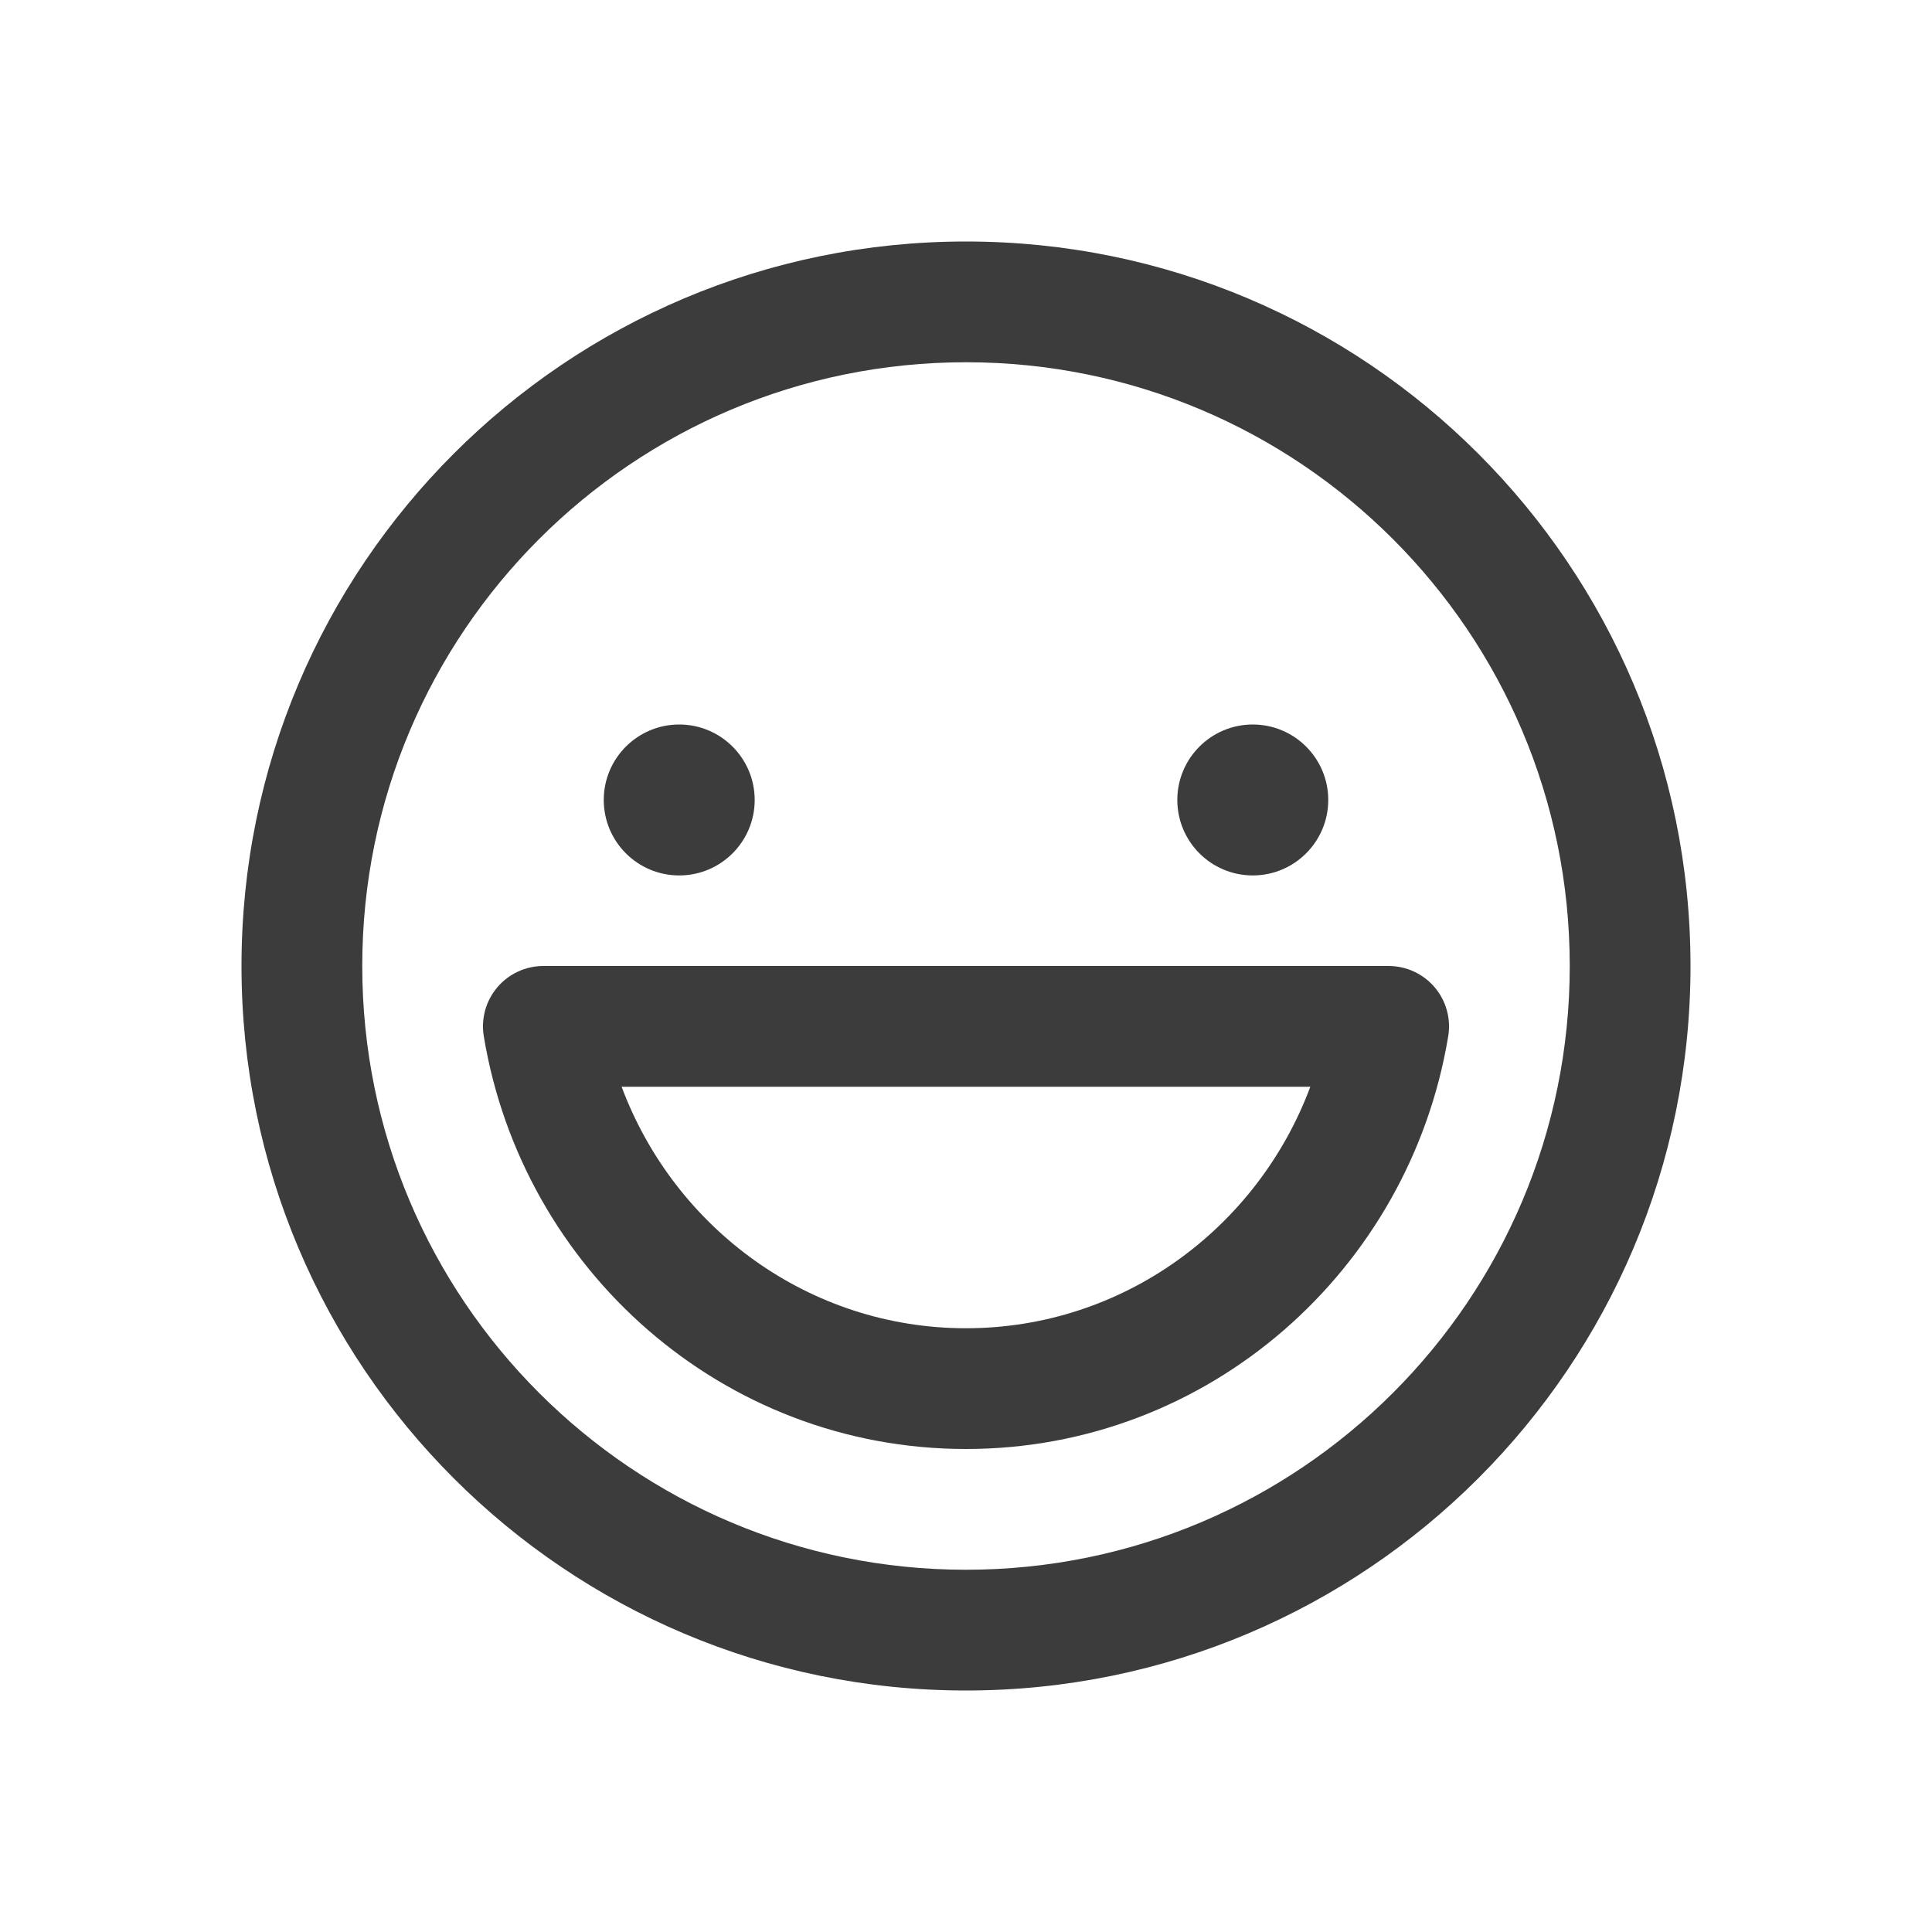 <svg width="32" height="32" viewBox="0 0 32 32" fill="none" xmlns="http://www.w3.org/2000/svg">
<path fill-rule="evenodd" clip-rule="evenodd" d="M26 16C26 21.523 21.523 26 16 26C10.477 26 6 21.523 6 16C6 10.477 10.477 6 16 6C21.523 6 26 10.477 26 16ZM28 16C28 22.627 22.627 28 16 28C9.373 28 4 22.627 4 16C4 9.373 9.373 4 16 4C22.627 4 28 9.373 28 16ZM11.25 14.5C11.94 14.5 12.5 13.94 12.5 13.25C12.5 12.56 11.94 12 11.25 12C10.56 12 10 12.56 10 13.25C10 13.94 10.56 14.5 11.25 14.5ZM22 13.25C22 13.94 21.44 14.5 20.75 14.5C20.06 14.5 19.5 13.94 19.5 13.25C19.5 12.56 20.06 12 20.75 12C21.44 12 22 12.56 22 13.25ZM9 16C8.706 16 8.427 16.129 8.237 16.353C8.047 16.577 7.965 16.873 8.013 17.163C8.653 21.033 11.975 24 16 24C20.025 24 23.347 21.033 23.987 17.163C24.035 16.873 23.953 16.577 23.763 16.353C23.573 16.129 23.294 16 23 16H9ZM16 22C13.402 22 11.171 20.344 10.296 18H21.703C20.829 20.344 18.598 22 16 22Z" fill="#3C3C3C"/>
</svg>
